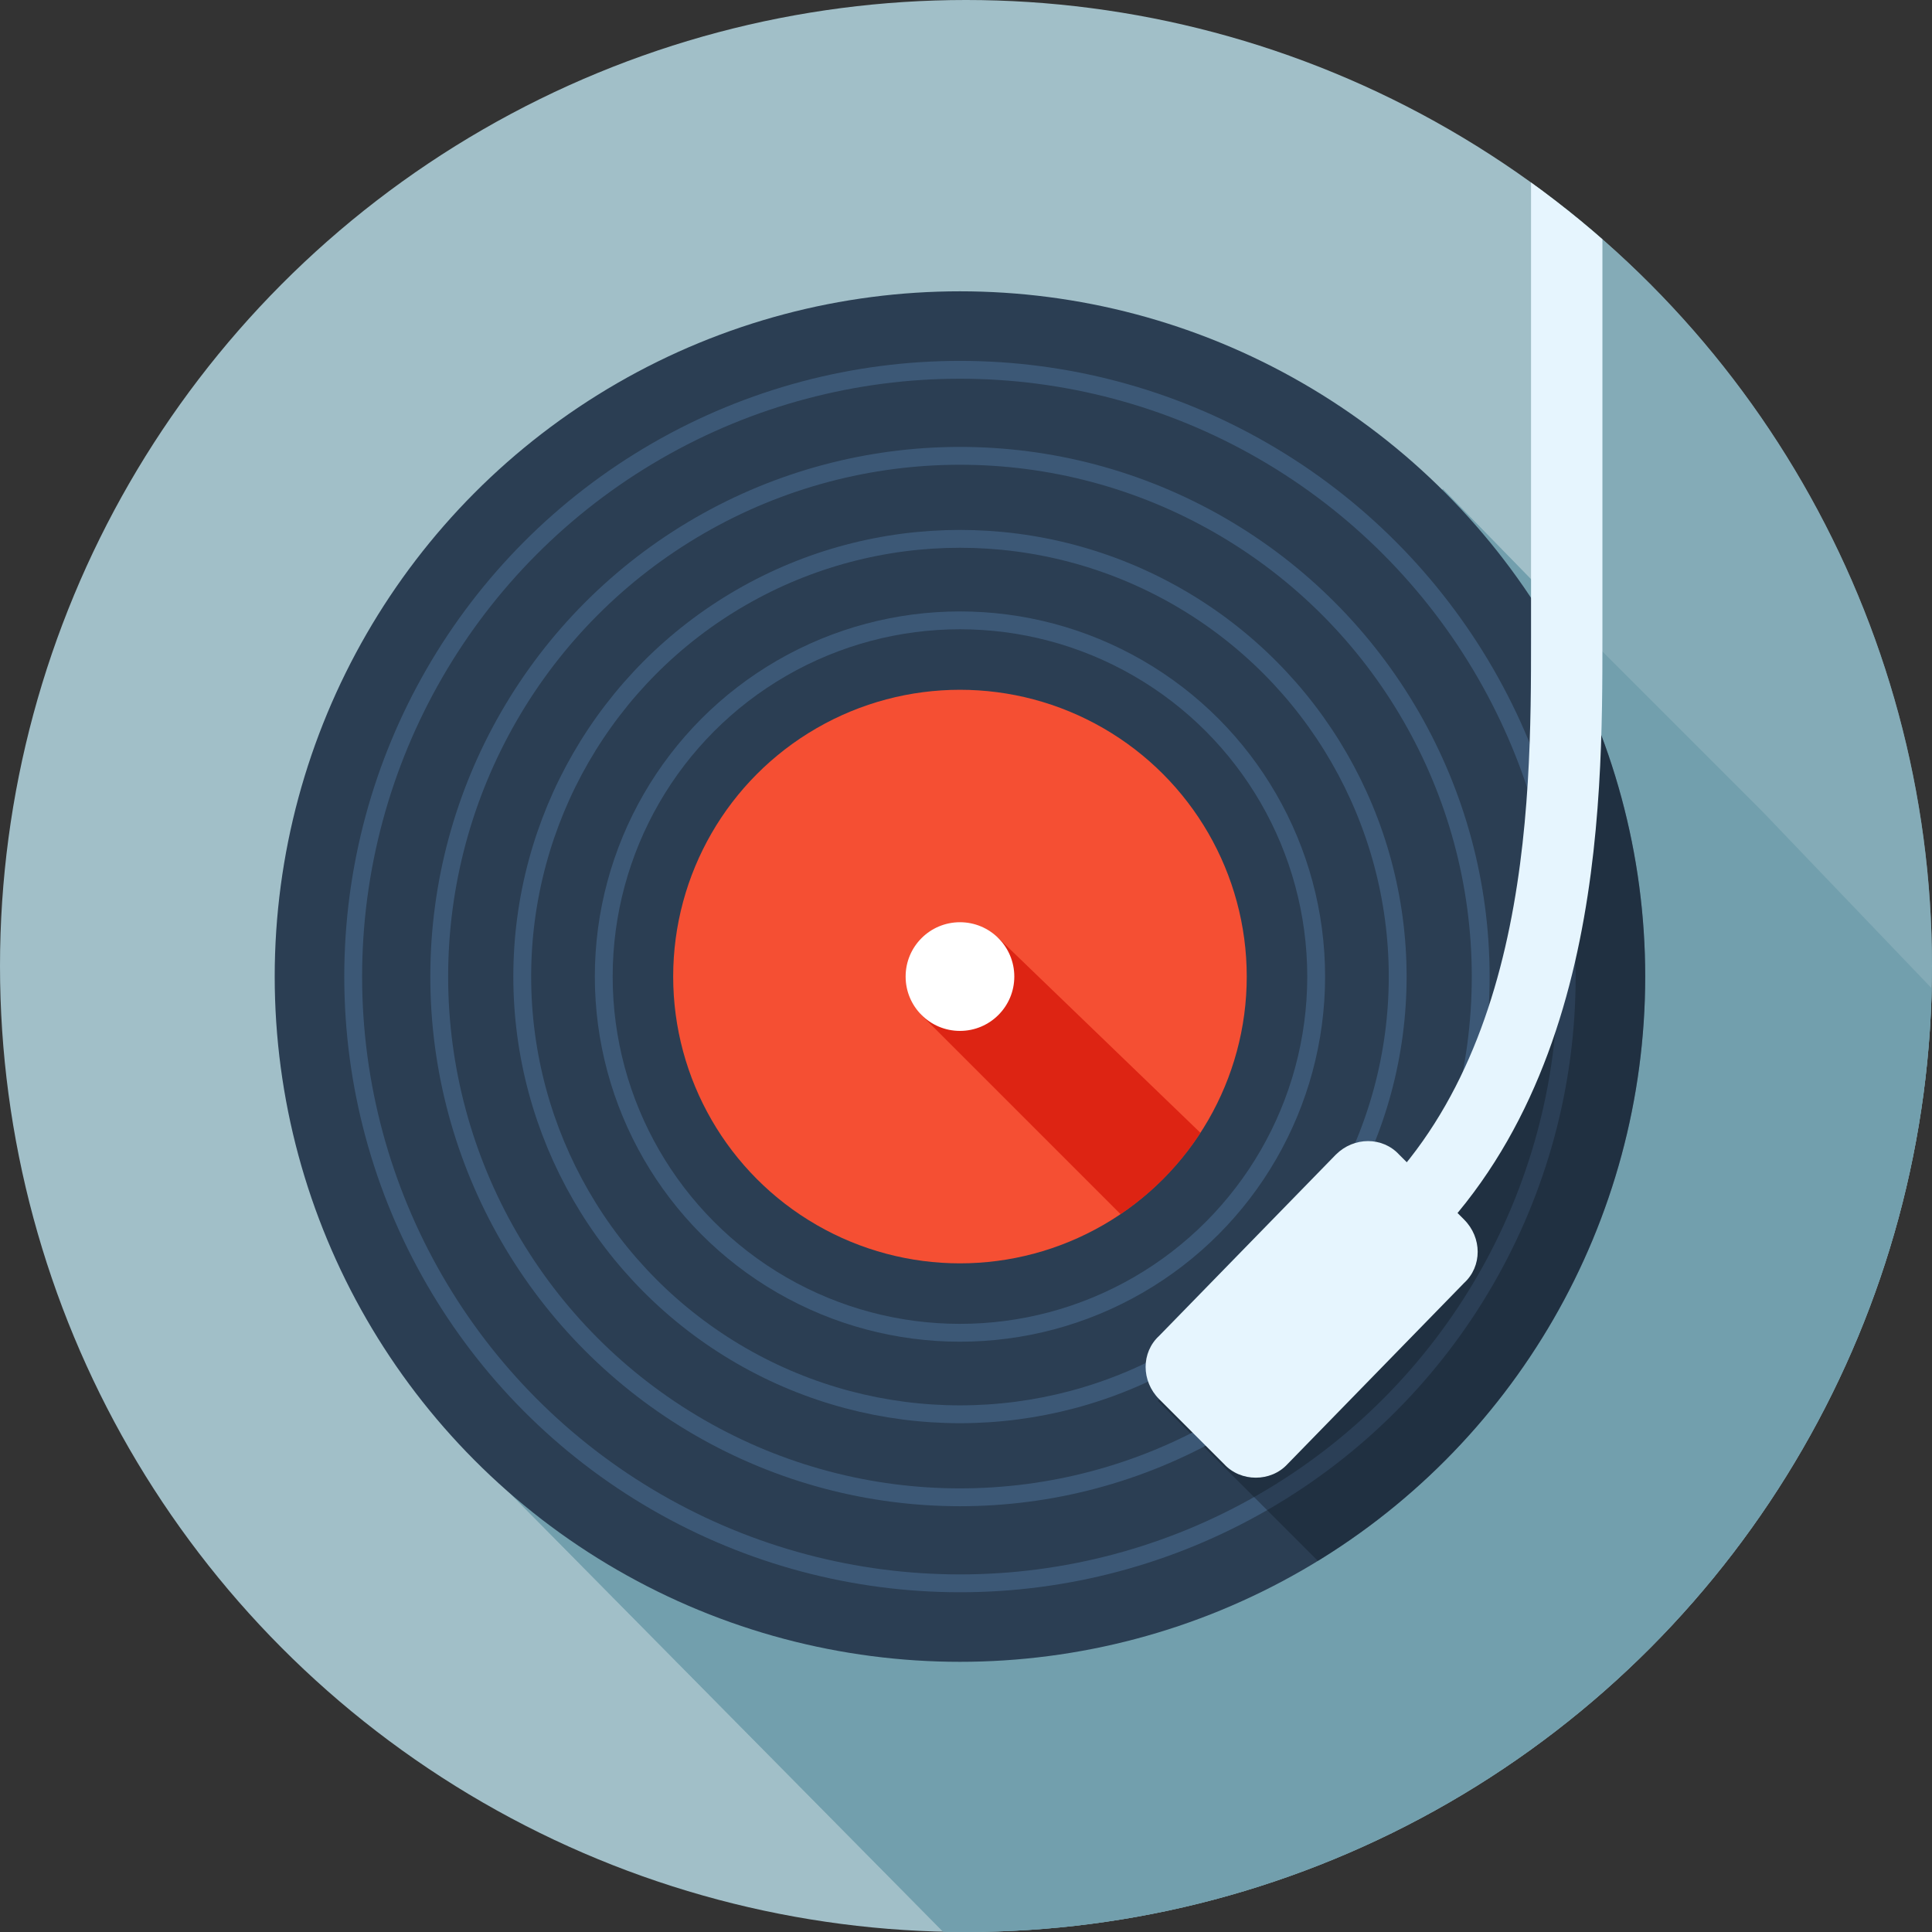 <?xml version="1.0" encoding="utf-8"?>
<!-- Generator: Adobe Illustrator 18.0.0, SVG Export Plug-In . SVG Version: 6.00 Build 0)  -->
<!DOCTYPE svg PUBLIC "-//W3C//DTD SVG 1.1//EN" "http://www.w3.org/Graphics/SVG/1.1/DTD/svg11.dtd">
<svg version="1.1" id="Layer_1" xmlns="http://www.w3.org/2000/svg" xmlns:xlink="http://www.w3.org/1999/xlink" x="0px" y="0px"
	 width="128px" height="128px" viewBox="0 0 128 128" style="enable-background:new 0 0 128 128;" xml:space="preserve">
<rect x="0" y="0" width="128" height="128" fill="#333333" stroke="none"/>
<style type="text/css">
	.st0{fill:#A1BFC8;}
	.st1{opacity:0.61;clip-path:url(#SVGID_2_);fill:#729FAD;}
	.st2{opacity:0.95;clip-path:url(#SVGID_2_);fill:#729FAD;}
	.st3{fill:#2B3E53;}
	.st4{fill:none;stroke:#3C5876;stroke-width:1.182;stroke-miterlimit:10;}
	.st5{opacity:0.41;clip-path:url(#SVGID_4_);fill:#131D29;}
	.st6{fill:#F54F33;}
	.st7{fill:#E6F5FE;}
	.st8{opacity:0.7;clip-path:url(#SVGID_6_);fill:#D31206;}
	.st9{fill:#FFFFFF;}
	
		.st10{clip-path:url(#SVGID_8_);fill:none;stroke:#E6F5FE;stroke-width:4.729;stroke-linecap:round;stroke-linejoin:round;stroke-miterlimit:10;}
</style>
<g>
	<circle class="st0" cx="64" cy="64" r="64"/>
	<g>
		<defs>
			<circle id="SVGID_1_" cx="64" cy="64" r="64"/>
		</defs>
		<clipPath id="SVGID_2_">
			<use xlink:href="#SVGID_1_"  style="overflow:visible;"/>
		</clipPath>
		<polygon class="st1" points="29.7,94.8 62.5,128 128,128 128,65.2 128,37.2 103.8,10 103.8,40.8 95.6,32.4 		"/>
		<polygon class="st2" points="29.7,94.8 62.5,128 128,128 128,65.2 128,65.5 116.8,53.8 103.8,40.8 95.6,32.4 		"/>
	</g>
	<circle class="st3" cx="63.6" cy="64.7" r="45.4"/>
	<circle class="st4" cx="63.6" cy="64.7" r="40.2"/>
	<g>
		<defs>
			<circle id="SVGID_3_" cx="63.6" cy="64.7" r="45.4"/>
		</defs>
		<clipPath id="SVGID_4_">
			<use xlink:href="#SVGID_3_"  style="overflow:visible;"/>
		</clipPath>
		<path class="st5" d="M76.7,92.8l11.7,11.7l21.8-19l1.5-23.6l-4.5-13.6l-3.5-3.5c0,0,0,17.1-3.2,23.5c-3.2,6.4-12.8,18.4-12.8,18.4
			L76.7,92.8z"/>
	</g>
	<circle class="st4" cx="63.6" cy="64.7" r="23.6"/>
	<circle class="st4" cx="63.6" cy="64.7" r="29"/>
	<circle class="st4" cx="63.6" cy="64.7" r="34.5"/>
	<circle class="st6" cx="63.6" cy="64.7" r="19"/>
	<path class="st7" d="M81.1,97l-4.3-4.3c-1.2-1.2-1.2-3.1,0-4.2l11.7-12c1.2-1.2,3.1-1.2,4.2,0l4.3,4.3c1.2,1.2,1.2,3.1,0,4.2
		L85.3,97C84.2,98.2,82.2,98.2,81.1,97z"/>
	<g>
		<defs>
			<circle id="SVGID_5_" cx="63.6" cy="64.7" r="19"/>
		</defs>
		<clipPath id="SVGID_6_">
			<use xlink:href="#SVGID_5_"  style="overflow:visible;"/>
		</clipPath>
		<polygon class="st8" points="61,67.2 74.8,81 80.1,75.6 66.1,62.1 		"/>
	</g>
	<circle class="st9" cx="63.6" cy="64.7" r="3.6"/>
	<g>
		<defs>
			<circle id="SVGID_7_" cx="64" cy="64" r="64"/>
		</defs>
		<clipPath id="SVGID_8_">
			<use xlink:href="#SVGID_7_"  style="overflow:visible;"/>
		</clipPath>
		<path class="st10" d="M103.8,9.2v33c0,11.3,0,31.1-14.2,41.5"/>
	</g>
</g>
</svg>
